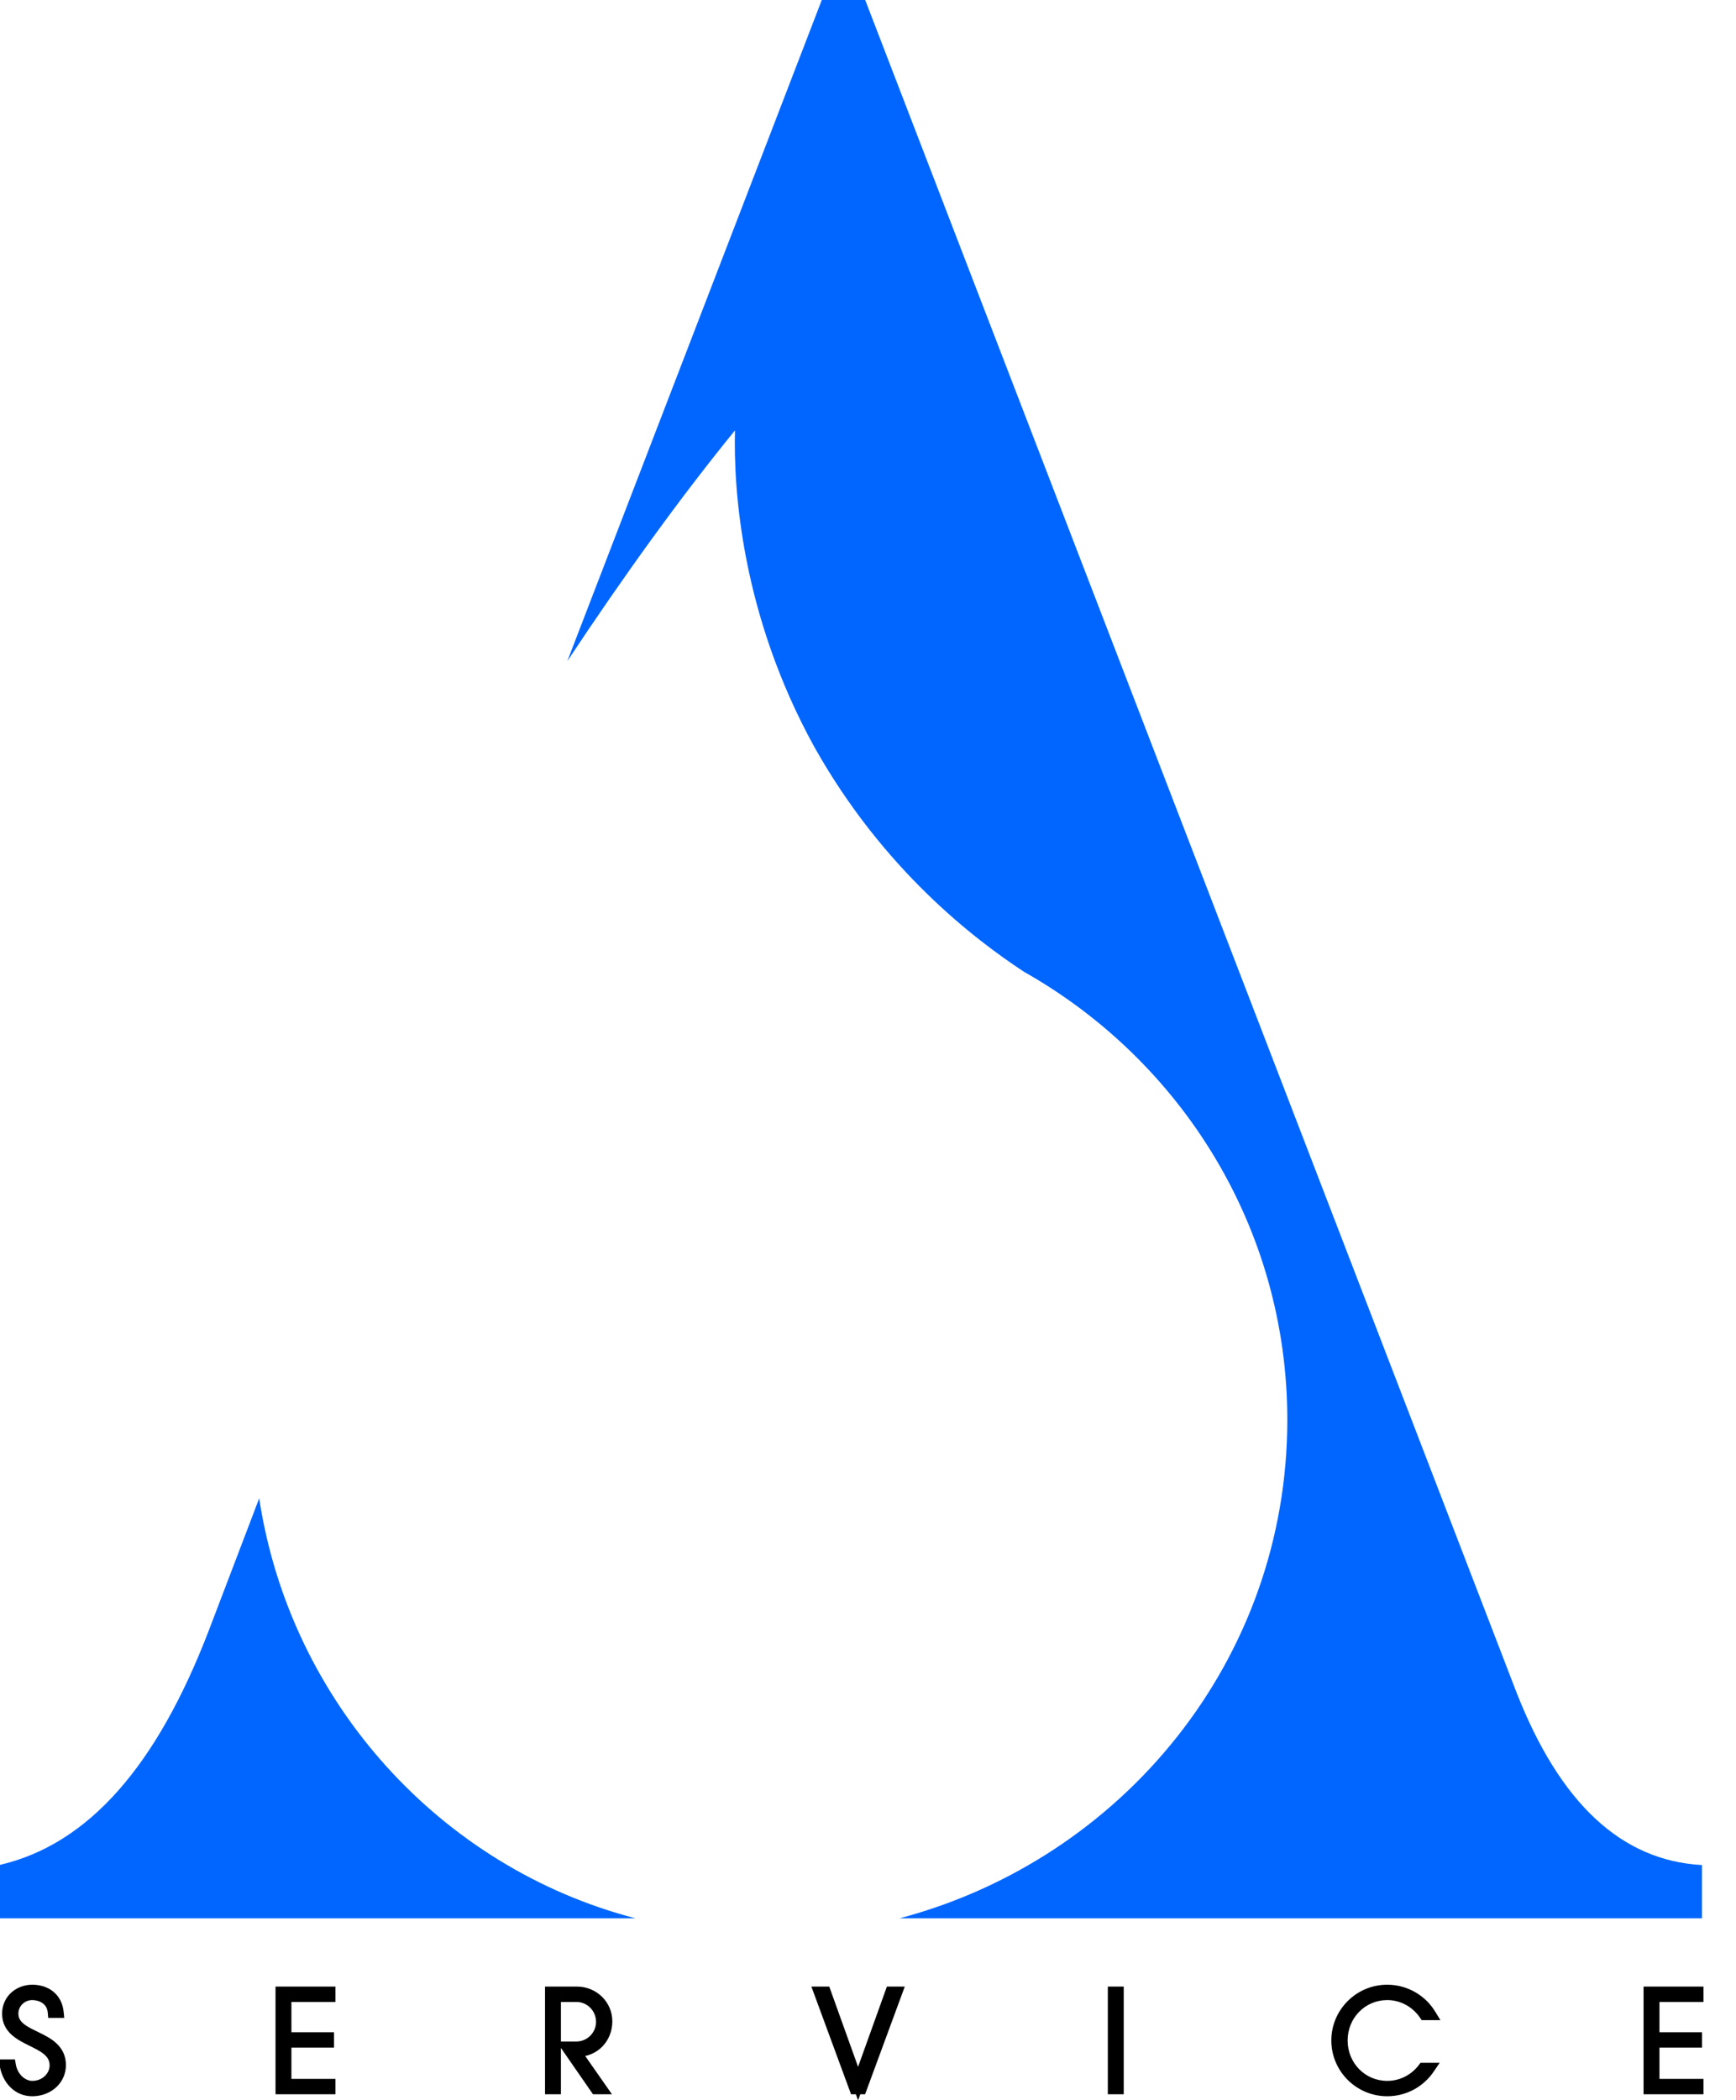 <svg width="153" height="185" viewBox="0 0 153 185" fill="none" xmlns="http://www.w3.org/2000/svg">
<mask id="path-1-outside-1_3_2" maskUnits="userSpaceOnUse" x="-1" y="174" width="152" height="12" fill="black">
<rect fill="white" x="-1" y="174" width="152" height="12"/>
<path d="M0.472 181.935H0.897C1.074 182.997 1.912 183.823 2.844 183.823C3.965 183.823 4.873 182.985 4.873 181.959C4.873 179.587 0.684 179.988 0.684 177.404C0.684 176.2 1.652 175.351 2.844 175.351C4.024 175.351 4.98 176.011 5.109 177.274H4.708C4.614 176.165 3.658 175.705 2.844 175.705C1.888 175.705 1.121 176.46 1.121 177.392C1.121 179.681 5.31 179.221 5.31 181.935C5.31 183.174 4.272 184.177 2.844 184.177C1.569 184.177 0.684 183.186 0.472 181.935ZM29.066 184H24.783V175.516H29.066V175.87H25.184V179.54H28.936V179.894H25.184V183.646H29.066V184ZM48.535 184V175.516H50.859C52.299 175.516 53.467 176.66 53.467 178.076C53.467 179.528 52.405 180.708 50.859 180.708H50.671L52.972 184H52.523L49.998 180.354H50.8C52.028 180.354 53.031 179.351 53.031 178.124C53.031 176.885 52.039 175.87 50.8 175.87H48.936V184H48.535ZM72.227 175.516H72.734L75.626 183.563L78.516 175.516H79.024L75.897 184H75.354L72.227 175.516ZM98.538 184H98.136V175.516H98.538V184ZM118.271 179.764C118.271 182.006 120.017 183.823 122.259 183.823C123.557 183.823 124.713 183.198 125.445 182.23H125.941C125.138 183.41 123.793 184.177 122.259 184.177C119.816 184.177 117.834 182.195 117.834 179.764C117.834 177.333 119.816 175.351 122.259 175.351C123.864 175.351 125.28 176.2 126.059 177.475H125.563C124.843 176.413 123.628 175.705 122.259 175.705C120.017 175.705 118.271 177.522 118.271 179.764ZM149.636 184H145.353V175.516H149.636V175.87H145.754V179.54H149.506V179.894H145.754V183.646H149.636V184Z"/>
</mask>
<path d="M0.472 181.935H0.897C1.074 182.997 1.912 183.823 2.844 183.823C3.965 183.823 4.873 182.985 4.873 181.959C4.873 179.587 0.684 179.988 0.684 177.404C0.684 176.2 1.652 175.351 2.844 175.351C4.024 175.351 4.98 176.011 5.109 177.274H4.708C4.614 176.165 3.658 175.705 2.844 175.705C1.888 175.705 1.121 176.46 1.121 177.392C1.121 179.681 5.31 179.221 5.31 181.935C5.31 183.174 4.272 184.177 2.844 184.177C1.569 184.177 0.684 183.186 0.472 181.935ZM29.066 184H24.783V175.516H29.066V175.87H25.184V179.54H28.936V179.894H25.184V183.646H29.066V184ZM48.535 184V175.516H50.859C52.299 175.516 53.467 176.66 53.467 178.076C53.467 179.528 52.405 180.708 50.859 180.708H50.671L52.972 184H52.523L49.998 180.354H50.8C52.028 180.354 53.031 179.351 53.031 178.124C53.031 176.885 52.039 175.87 50.8 175.87H48.936V184H48.535ZM72.227 175.516H72.734L75.626 183.563L78.516 175.516H79.024L75.897 184H75.354L72.227 175.516ZM98.538 184H98.136V175.516H98.538V184ZM118.271 179.764C118.271 182.006 120.017 183.823 122.259 183.823C123.557 183.823 124.713 183.198 125.445 182.23H125.941C125.138 183.41 123.793 184.177 122.259 184.177C119.816 184.177 117.834 182.195 117.834 179.764C117.834 177.333 119.816 175.351 122.259 175.351C123.864 175.351 125.28 176.2 126.059 177.475H125.563C124.843 176.413 123.628 175.705 122.259 175.705C120.017 175.705 118.271 177.522 118.271 179.764ZM149.636 184H145.353V175.516H149.636V175.87H145.754V179.54H149.506V179.894H145.754V183.646H149.636V184Z" fill="black"/>
<path d="M0.472 181.935V181.435H-0.12L-0.021 182.019L0.472 181.935ZM0.897 181.935L1.39 181.853L1.32 181.435H0.897V181.935ZM5.109 177.274V177.774H5.663L5.607 177.223L5.109 177.274ZM4.708 177.274L4.21 177.316L4.249 177.774H4.708V177.274ZM0.472 182.435H0.897V181.435H0.472V182.435ZM0.404 182.017C0.61 183.258 1.609 184.323 2.844 184.323V183.323C2.214 183.323 1.537 182.736 1.39 181.853L0.404 182.017ZM2.844 184.323C4.201 184.323 5.373 183.3 5.373 181.959H4.373C4.373 182.67 3.729 183.323 2.844 183.323V184.323ZM5.373 181.959C5.373 181.187 5.02 180.638 4.544 180.23C4.094 179.844 3.505 179.563 3.001 179.313C2.466 179.048 2.009 178.811 1.678 178.505C1.371 178.221 1.184 177.888 1.184 177.404H0.184C0.184 178.211 0.522 178.798 1 179.239C1.454 179.659 2.044 179.955 2.557 180.209C3.1 180.478 3.559 180.703 3.894 180.989C4.203 181.254 4.373 181.544 4.373 181.959H5.373ZM1.184 177.404C1.184 176.511 1.892 175.851 2.844 175.851V174.851C1.412 174.851 0.184 175.89 0.184 177.404H1.184ZM2.844 175.851C3.343 175.851 3.76 175.99 4.058 176.229C4.348 176.462 4.56 176.817 4.612 177.325L5.607 177.223C5.529 176.468 5.198 175.861 4.683 175.449C4.176 175.042 3.525 174.851 2.844 174.851V175.851ZM5.109 176.774H4.708V177.774H5.109V176.774ZM5.206 177.232C5.146 176.524 4.803 176.002 4.338 175.668C3.886 175.342 3.337 175.205 2.844 175.205V176.205C3.165 176.205 3.501 176.297 3.754 176.479C3.994 176.652 4.176 176.914 4.21 177.316L5.206 177.232ZM2.844 175.205C1.621 175.205 0.621 176.175 0.621 177.392H1.621C1.621 176.745 2.155 176.205 2.844 176.205V175.205ZM0.621 177.392C0.621 178.151 0.982 178.683 1.459 179.073C1.908 179.44 2.497 179.71 2.996 179.954C3.527 180.212 3.982 180.451 4.311 180.764C4.616 181.056 4.81 181.409 4.81 181.935H5.81C5.81 181.104 5.48 180.497 5 180.04C4.544 179.605 3.951 179.306 3.435 179.055C2.887 178.788 2.429 178.574 2.092 178.299C1.783 178.046 1.621 177.777 1.621 177.392H0.621ZM4.81 181.935C4.81 182.862 4.032 183.677 2.844 183.677V184.677C4.511 184.677 5.81 183.486 5.81 181.935H4.81ZM2.844 183.677C1.88 183.677 1.149 182.934 0.965 181.851L-0.021 182.019C0.22 183.437 1.259 184.677 2.844 184.677V183.677ZM29.066 184V184.5H29.566V184H29.066ZM24.783 184H24.283V184.5H24.783V184ZM24.783 175.516V175.016H24.283V175.516H24.783ZM29.066 175.516H29.566V175.016H29.066V175.516ZM29.066 175.87V176.37H29.566V175.87H29.066ZM25.184 175.87V175.37H24.684V175.87H25.184ZM25.184 179.54H24.684V180.04H25.184V179.54ZM28.936 179.54H29.436V179.04H28.936V179.54ZM28.936 179.894V180.394H29.436V179.894H28.936ZM25.184 179.894V179.394H24.684V179.894H25.184ZM25.184 183.646H24.684V184.146H25.184V183.646ZM29.066 183.646H29.566V183.146H29.066V183.646ZM29.066 183.5H24.783V184.5H29.066V183.5ZM25.283 184V175.516H24.283V184H25.283ZM24.783 176.016H29.066V175.016H24.783V176.016ZM28.566 175.516V175.87H29.566V175.516H28.566ZM29.066 175.37H25.184V176.37H29.066V175.37ZM24.684 175.87V179.54H25.684V175.87H24.684ZM25.184 180.04H28.936V179.04H25.184V180.04ZM28.436 179.54V179.894H29.436V179.54H28.436ZM28.936 179.394H25.184V180.394H28.936V179.394ZM24.684 179.894V183.646H25.684V179.894H24.684ZM25.184 184.146H29.066V183.146H25.184V184.146ZM28.566 183.646V184H29.566V183.646H28.566ZM48.535 184H48.035V184.5H48.535V184ZM48.535 175.516V175.016H48.035V175.516H48.535ZM50.671 180.708V180.208H49.711L50.261 180.994L50.671 180.708ZM52.972 184V184.5H53.931L53.382 183.714L52.972 184ZM52.523 184L52.112 184.285L52.261 184.5H52.523V184ZM49.998 180.354V179.854H49.044L49.587 180.638L49.998 180.354ZM48.936 175.87V175.37H48.436V175.87H48.936ZM48.936 184V184.5H49.436V184H48.936ZM49.035 184V175.516H48.035V184H49.035ZM48.535 176.016H50.859V175.016H48.535V176.016ZM50.859 176.016C52.032 176.016 52.967 176.945 52.967 178.076H53.967C53.967 176.375 52.566 175.016 50.859 175.016V176.016ZM52.967 178.076C52.967 179.27 52.111 180.208 50.859 180.208V181.208C52.699 181.208 53.967 179.786 53.967 178.076H52.967ZM50.859 180.208H50.671V181.208H50.859V180.208ZM50.261 180.994L52.562 184.286L53.382 183.714L51.081 180.421L50.261 180.994ZM52.972 183.5H52.523V184.5H52.972V183.5ZM52.934 183.715L50.409 180.069L49.587 180.638L52.112 184.285L52.934 183.715ZM49.998 180.854H50.8V179.854H49.998V180.854ZM50.8 180.854C52.304 180.854 53.531 179.627 53.531 178.124H52.531C52.531 179.075 51.752 179.854 50.8 179.854V180.854ZM53.531 178.124C53.531 176.615 52.322 175.37 50.8 175.37V176.37C51.757 176.37 52.531 177.154 52.531 178.124H53.531ZM50.8 175.37H48.936V176.37H50.8V175.37ZM48.436 175.87V184H49.436V175.87H48.436ZM48.936 183.5H48.535V184.5H48.936V183.5ZM72.227 175.516V175.016H71.51L71.758 175.689L72.227 175.516ZM72.734 175.516L73.205 175.347L73.086 175.016H72.734V175.516ZM75.626 183.563L75.155 183.732L75.626 185.042L76.096 183.732L75.626 183.563ZM78.516 175.516V175.016H78.165L78.046 175.347L78.516 175.516ZM79.024 175.516L79.493 175.689L79.741 175.016H79.024V175.516ZM75.897 184V184.5H76.246L76.366 184.173L75.897 184ZM75.354 184L74.885 184.173L75.005 184.5H75.354V184ZM72.227 176.016H72.734V175.016H72.227V176.016ZM72.264 175.685L75.155 183.732L76.096 183.394L73.205 175.347L72.264 175.685ZM76.096 183.732L78.987 175.685L78.046 175.347L75.155 183.394L76.096 183.732ZM78.516 176.016H79.024V175.016H78.516V176.016ZM78.555 175.343L75.428 183.827L76.366 184.173L79.493 175.689L78.555 175.343ZM75.897 183.5H75.354V184.5H75.897V183.5ZM75.823 183.827L72.696 175.343L71.758 175.689L74.885 184.173L75.823 183.827ZM98.538 184V184.5H99.038V184H98.538ZM98.136 184H97.636V184.5H98.136V184ZM98.136 175.516V175.016H97.636V175.516H98.136ZM98.538 175.516H99.038V175.016H98.538V175.516ZM98.538 183.5H98.136V184.5H98.538V183.5ZM98.636 184V175.516H97.636V184H98.636ZM98.136 176.016H98.538V175.016H98.136V176.016ZM98.038 175.516V184H99.038V175.516H98.038ZM125.445 182.23V181.73H125.196L125.046 181.928L125.445 182.23ZM125.941 182.23L126.354 182.511L126.885 181.73H125.941V182.23ZM126.059 177.475V177.975H126.95L126.485 177.214L126.059 177.475ZM125.563 177.475L125.149 177.755L125.298 177.975H125.563V177.475ZM117.771 179.764C117.771 182.27 119.73 184.323 122.259 184.323V183.323C120.305 183.323 118.771 181.741 118.771 179.764H117.771ZM122.259 184.323C123.722 184.323 125.023 183.618 125.844 182.532L125.046 181.928C124.404 182.777 123.393 183.323 122.259 183.323V184.323ZM125.445 182.73H125.941V181.73H125.445V182.73ZM125.527 181.949C124.814 182.997 123.621 183.677 122.259 183.677V184.677C123.965 184.677 125.462 183.823 126.354 182.511L125.527 181.949ZM122.259 183.677C120.092 183.677 118.334 181.918 118.334 179.764H117.334C117.334 182.472 119.541 184.677 122.259 184.677V183.677ZM118.334 179.764C118.334 177.61 120.092 175.851 122.259 175.851V174.851C119.541 174.851 117.334 177.056 117.334 179.764H118.334ZM122.259 175.851C123.684 175.851 124.941 176.605 125.632 177.735L126.485 177.214C125.619 175.795 124.043 174.851 122.259 174.851V175.851ZM126.059 176.975H125.563V177.975H126.059V176.975ZM125.977 177.194C125.17 176.004 123.804 175.205 122.259 175.205V176.205C123.452 176.205 124.516 176.822 125.149 177.755L125.977 177.194ZM122.259 175.205C119.73 175.205 117.771 177.257 117.771 179.764H118.771C118.771 177.786 120.305 176.205 122.259 176.205V175.205ZM149.636 184V184.5H150.136V184H149.636ZM145.353 184H144.853V184.5H145.353V184ZM145.353 175.516V175.016H144.853V175.516H145.353ZM149.636 175.516H150.136V175.016H149.636V175.516ZM149.636 175.87V176.37H150.136V175.87H149.636ZM145.754 175.87V175.37H145.254V175.87H145.754ZM145.754 179.54H145.254V180.04H145.754V179.54ZM149.506 179.54H150.006V179.04H149.506V179.54ZM149.506 179.894V180.394H150.006V179.894H149.506ZM145.754 179.894V179.394H145.254V179.894H145.754ZM145.754 183.646H145.254V184.146H145.754V183.646ZM149.636 183.646H150.136V183.146H149.636V183.646ZM149.636 183.5H145.353V184.5H149.636V183.5ZM145.853 184V175.516H144.853V184H145.853ZM145.353 176.016H149.636V175.016H145.353V176.016ZM149.136 175.516V175.87H150.136V175.516H149.136ZM149.636 175.37H145.754V176.37H149.636V175.37ZM145.254 175.87V179.54H146.254V175.87H145.254ZM145.754 180.04H149.506V179.04H145.754V180.04ZM149.006 179.54V179.894H150.006V179.54H149.006ZM149.506 179.394H145.754V180.394H149.506V179.394ZM145.254 179.894V183.646H146.254V179.894H145.254ZM145.754 184.146H149.636V183.146H145.754V184.146ZM149.136 183.646V184H150.136V183.646H149.136Z" fill="black" mask="url(#path-1-outside-1_3_2)"/>
<path d="M22.844 132L18.406 143.636C13.837 155.534 7.832 162.463 0 164.293V169H56C38.9 164.555 25.585 150.042 22.844 132Z" fill="#0066FF"/>
<path d="M133.641 149.064L76.253 0H72.427L50 58.244C55.013 50.687 59.895 43.911 64.776 37.917C64.644 42.999 65.303 54.075 71.768 65.802C77.836 76.617 85.884 82.741 90.237 85.608C104.09 93.426 113.456 108.15 113.456 125.089C113.456 146.197 98.945 163.788 79.288 169H150V164.309C142.876 163.918 137.467 158.837 133.641 149.064Z" fill="#0066FF"/>
</svg>
